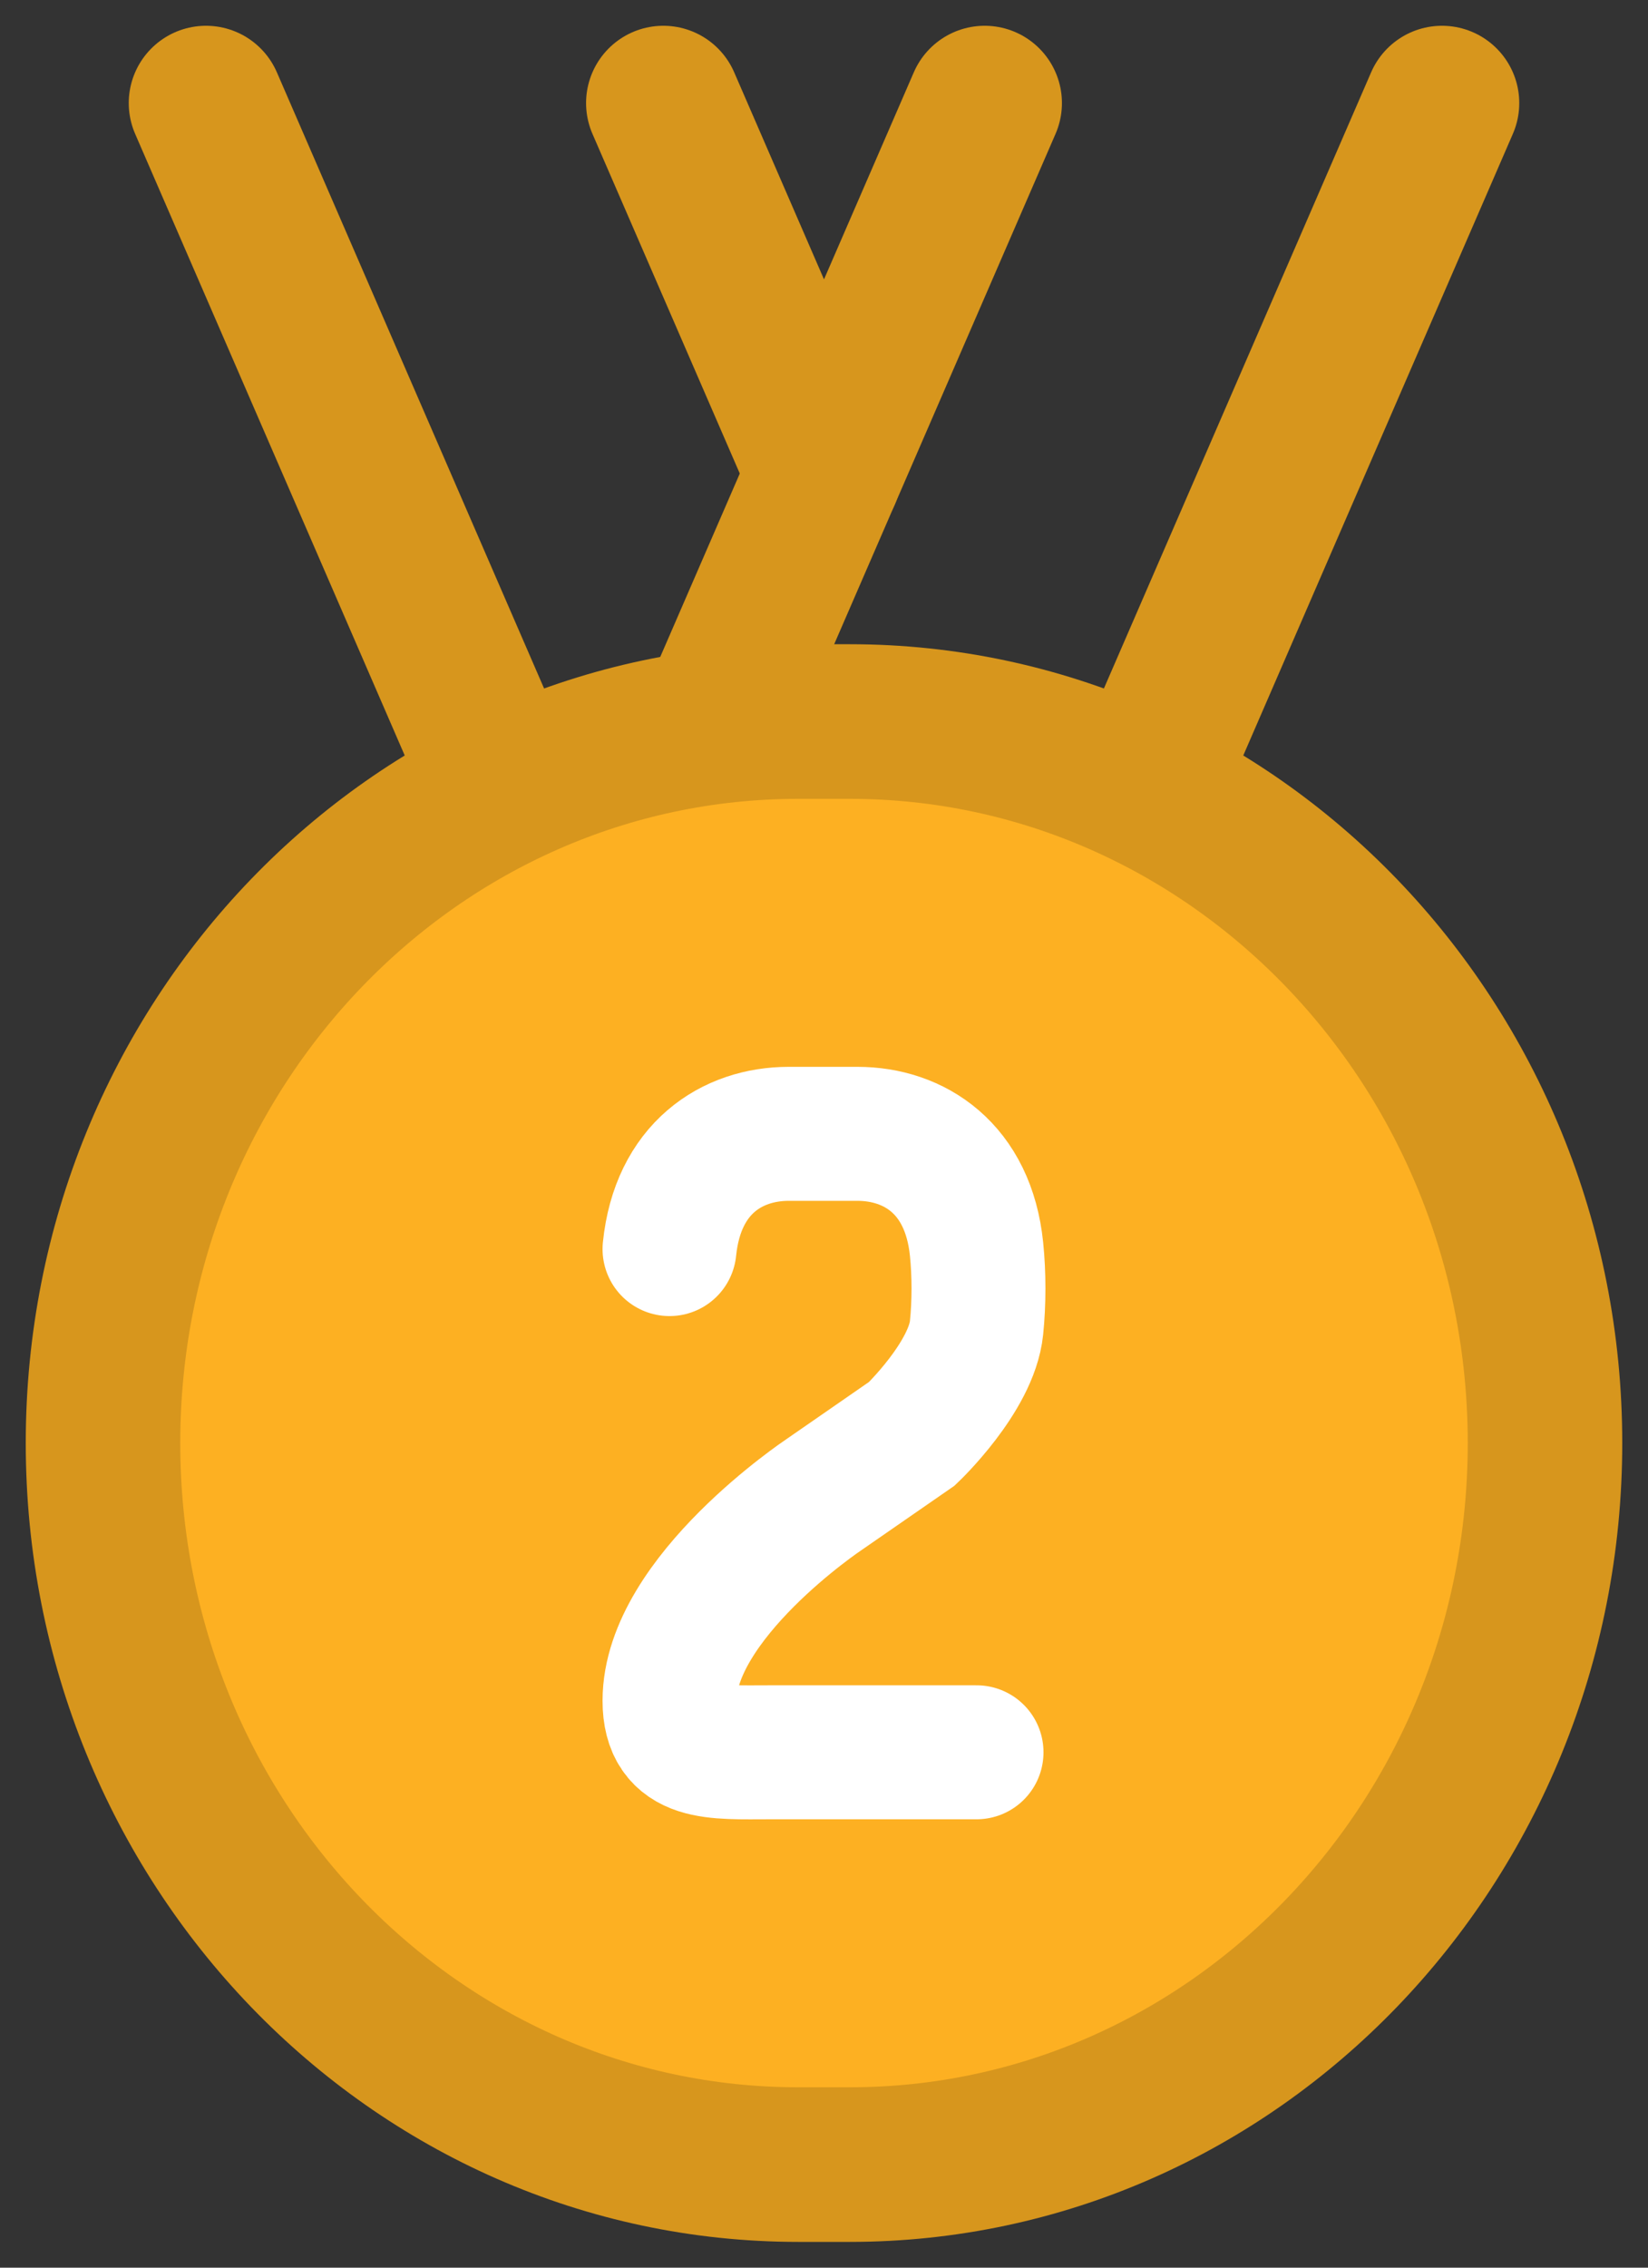 <svg width="16" height="22" viewBox="0 0 16 22" fill="none" xmlns="http://www.w3.org/2000/svg">
<rect x="0" y="0" width="16" height="22" fill="#333333" stroke="none"/>
<g id="elements">
<path id="Rectangle 2104" d="M1 14C1 10.134 4.022 7 7.75 7H8.25C11.978 7 15 10.134 15 14C15 17.866 11.978 21 8.25 21H7.75C4.022 21 1 17.866 1 14Z" fill="#FDB022" stroke="#D7961D" stroke-width="1.5"/>
<path id="Vector" d="M6.5 12.118C6.58 11.333 7.108 11 7.658 11H8.324C8.874 11 9.401 11.333 9.481 12.118C9.506 12.361 9.506 12.639 9.481 12.882C9.432 13.36 8.854 13.909 8.854 13.909L8 14.5C8 14.5 6.5 15.5 6.5 16.5C6.5 17.04 6.937 17 7.477 17H9.481" stroke="white" stroke-width="1.3" stroke-linecap="round"/>
<path id="Vector_2" d="M9.56 1L7 6.898M14 1L11.179 7.5" stroke="#D7961D" stroke-width="1.5" stroke-linecap="round"/>
<path id="Vector_3" d="M6.44 1L8 4.594M2 1L4.821 7.5" stroke="#D7961D" stroke-width="1.5" stroke-linecap="round"/>
</g>
</svg>
